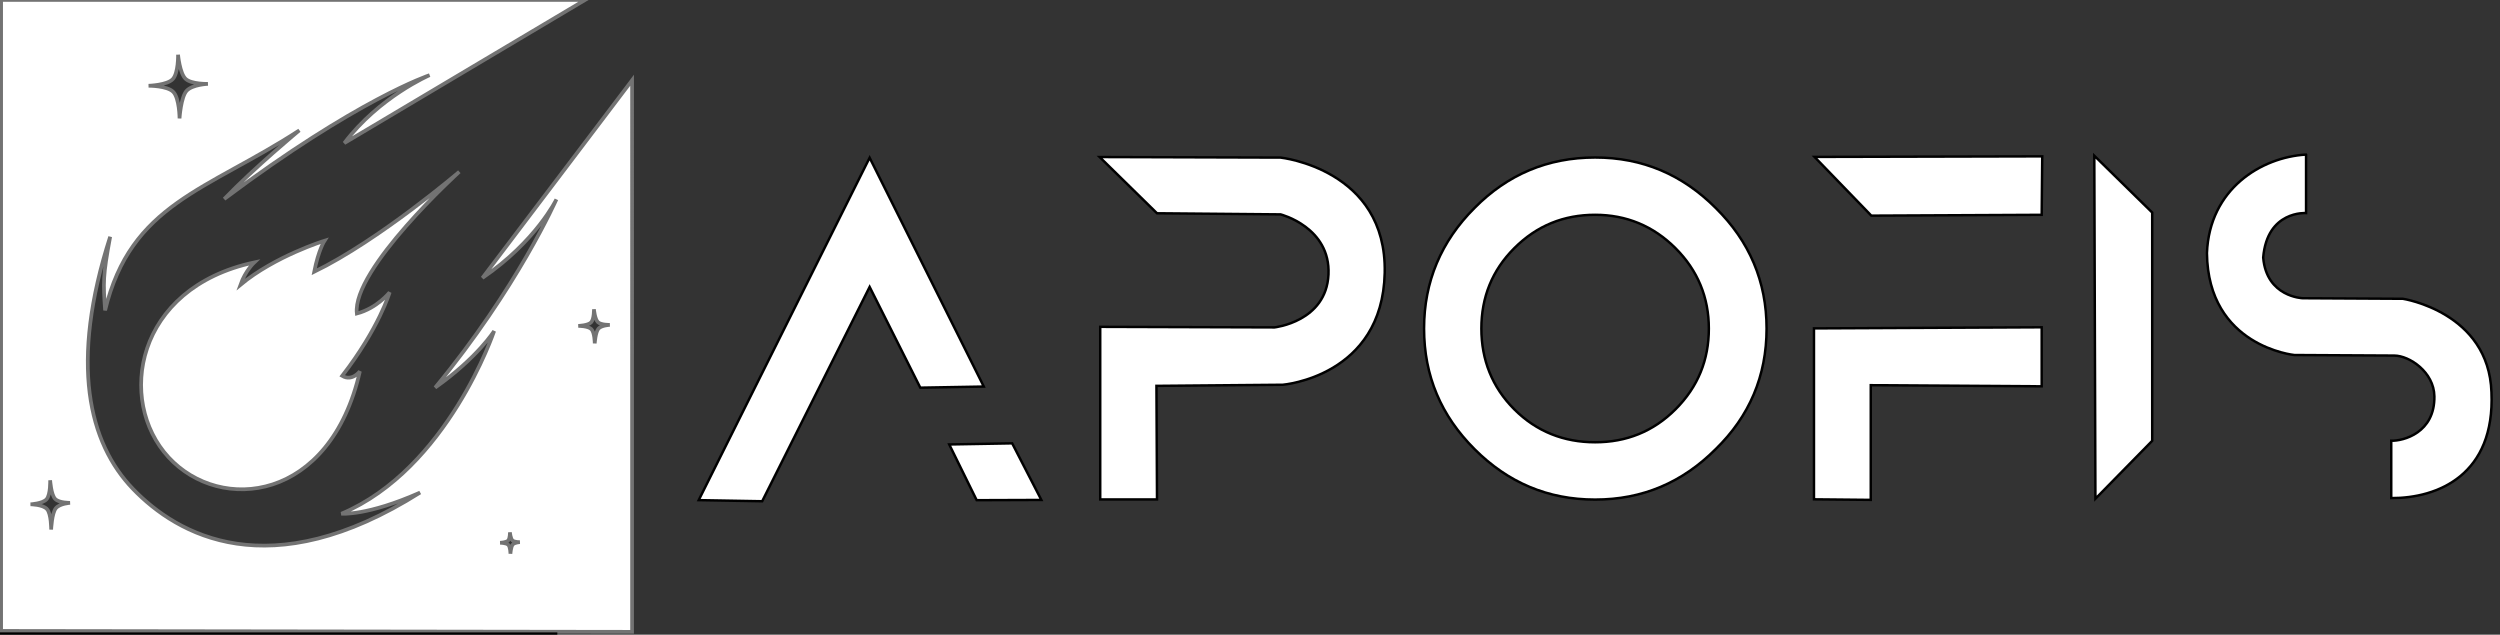 <?xml version="1.0" encoding="UTF-8" standalone="no"?>
<!-- Created with Inkscape (http://www.inkscape.org/) -->

<svg
   xmlns:dc="http://purl.org/dc/elements/1.1/"
   xmlns:cc="http://creativecommons.org/ns#"
   xmlns:rdf="http://www.w3.org/1999/02/22-rdf-syntax-ns#"
   xmlns:svg="http://www.w3.org/2000/svg"
   xmlns="http://www.w3.org/2000/svg"
   xmlns:sodipodi="http://sodipodi.sourceforge.net/DTD/sodipodi-0.dtd"
   xmlns:inkscape="http://www.inkscape.org/namespaces/inkscape"
   width="201.596mm"
   height="51.181mm"
   viewBox="0 0 201.596 51.181"
   version="1.1"
   id="svg8"
   inkscape:version="0.92.3 (2405546, 2018-03-11)"
   sodipodi:docname="LOGO-COMPLETO-BLANCO.svg">
  <rect x="0" y="0" width="201.596" height="51.181" fill="#333333" stroke="none"/>
  <defs
     id="defs2" />
  <sodipodi:namedview
     id="base"
     pagecolor="#ffffff"
     bordercolor="#666666"
     borderopacity="1.0"
     inkscape:pageopacity="0.0"
     inkscape:pageshadow="2"
     inkscape:zoom="0.83768048"
     inkscape:cx="467.90642"
     inkscape:cy="-101.02438"
     inkscape:document-units="mm"
     inkscape:current-layer="g1689"
     showgrid="false"
     showguides="false"
     inkscape:guide-bbox="true"
     inkscape:window-width="1920"
     inkscape:window-height="1017"
     inkscape:window-x="0"
     inkscape:window-y="30"
     inkscape:window-maximized="1">
    <sodipodi:guide
       position="-104.806,-21.841"
       orientation="0,1"
       id="guide815"
       inkscape:locked="false" />
    <sodipodi:guide
       position="-0.346,-31.523"
       orientation="1,0"
       id="guide817"
       inkscape:locked="false" />
    <sodipodi:guide
       position="-26.615,-121.735"
       orientation="0,1"
       id="guide819"
       inkscape:locked="false" />
    <sodipodi:guide
       position="-100.347,-12.03"
       orientation="1,0"
       id="guide821"
       inkscape:locked="false" />
    <sodipodi:guide
       position="-90.347,-31.474"
       orientation="1,0"
       id="guide823"
       inkscape:locked="false" />
    <sodipodi:guide
       position="-22.347,-31.736"
       orientation="0,1"
       id="guide825"
       inkscape:locked="false" />
    <sodipodi:guide
       position="-10.346,-104.656"
       orientation="1,0"
       id="guide827"
       inkscape:locked="false" />
    <sodipodi:guide
       position="-25.618,-112.525"
       orientation="0,1"
       id="guide829"
       inkscape:locked="false" />
  </sodipodi:namedview>
  <g
     inkscape:label="Capa 1"
     inkscape:groupmode="layer"
     id="layer1"
     style="display:inline"
     transform="translate(-100.346,-124.084)" />
  <g
     inkscape:groupmode="layer"
     id="layer2"
     inkscape:label="Capa 2"
     transform="translate(-100.346,-124.084)">
    <g
       id="g1689"
       style="stroke:#737373;stroke-width:0.3;stroke-miterlimit:4;stroke-dasharray:none;stroke-opacity:1">
      <g
         id="g920"
         style="fill:#ffffff;fill-opacity:1;stroke-width:0.3;stroke-miterlimit:4;stroke-dasharray:none">
        <g
           id="g1742-3"
           style="fill:#ffffff;fill-opacity:1;stroke:#737373;stroke-width:0.3;stroke-miterlimit:4;stroke-dasharray:none;stroke-opacity:1"
           transform="translate(4.199,-99.385)">
          <g
             style="display:inline;fill:#ffffff;fill-opacity:1;stroke:#737373;stroke-width:0.471;stroke-miterlimit:4;stroke-dasharray:none;stroke-opacity:1"
             transform="matrix(0.636,0,0,0.636,89.878,91.815)"
             id="g1672-6">
            <path
               style="fill:#ffffff;fill-opacity:1;stroke:#737373;stroke-width:0.471;stroke-linecap:butt;stroke-linejoin:miter;stroke-miterlimit:4;stroke-dasharray:none;stroke-opacity:1"
               d="m 31.229,264.978 c -6.6,-7.165 -4.257,-21.464 10.863,-24.703 0,0 -1.126,1.056 -1.751,2.839 4.396,-3.649 10.657,-5.585 10.657,-5.585 0,0 -0.757,1.158 -1.304,3.936 8.259,-4.019 18.398,-12.684 18.398,-12.684 0,0 -13.621,12.365 -12.992,17.974 2.571,-0.671 4.163,-2.689 4.163,-2.689 0,0 -1.34,4.531 -6.02,10.593 1.277,0.753 2.245,-0.583 2.245,-0.583 -3.749,16.548 -17.659,18.067 -24.26,10.902 z"
               id="path897-7"
               inkscape:connector-curvature="0"
               sodipodi:nodetypes="zcccccccccz" />
            <path
               style="display:inline;fill:#ffffff;fill-opacity:1;stroke:#737373;stroke-width:0.471;stroke-linecap:butt;stroke-linejoin:miter;stroke-miterlimit:4;stroke-dasharray:none;stroke-opacity:1"
               d="m 87.183,248.194 c 0,0 -1.106,0.031 -1.507,-0.338 -0.401,-0.37 -0.514,-1.65 -0.514,-1.65 0,0 0.03,1.256 -0.359,1.668 -0.389,0.412 -1.633,0.448 -1.633,0.448 0,0 1.25,-0.008 1.669,0.416 0.419,0.425 0.424,1.808 0.424,1.808 0,0 0.09,-1.47 0.485,-1.89 0.395,-0.42 1.435,-0.463 1.435,-0.463 m -12.609,29.028 c 0,0 0.057,-0.925 0.306,-1.19 0.249,-0.264 0.903,-0.291 0.903,-0.291 0,0 -0.696,0.02 -0.949,-0.213 -0.252,-0.233 -0.324,-1.038 -0.324,-1.038 0,0 0.019,0.791 -0.226,1.05 -0.245,0.259 -1.028,0.282 -1.028,0.282 0,0 0.787,-0.005 1.051,0.262 0.263,0.267 0.267,1.138 0.267,1.138 m 15.426,9.892 -80.001,-0.115 v -79.999 l 74.033,-1e-4 -30.518,18.145 c 4.421,-5.864 10.81,-8.611 10.81,-8.611 0,0 -9.121,3.015 -26.036,15.702 3.903,-4.059 9.522,-8.704 9.522,-8.704 -11.718,7.626 -21.369,9.269 -24.627,22.824 -0.241,-3.544 -0.285,-4.324 0.643,-9.336 -5.176,16.071 -2.72,26.143 2.901,31.98 5.621,5.837 17.305,12.504 36.393,0.455 -6.701,2.976 -9.974,2.682 -9.974,2.682 13.485,-5.697 19.364,-23.164 19.364,-23.164 0,0 -2.102,3.363 -7.476,7.172 10.422,-12.625 15.371,-23.865 15.371,-23.865 0,0 -2.554,5.297 -9.379,9.96 l 18.975,-25.066 z M 15.812,271.545 c 0.547,0.592 0.53,2.609 0.53,2.609 0,0 0.092,-2.135 0.607,-2.727 0.516,-0.592 1.795,-0.668 1.795,-0.668 0,0 -1.363,0.029 -1.886,-0.488 -0.523,-0.517 -0.643,-2.38 -0.643,-2.38 0,0 0.058,1.833 -0.45,2.406 -0.507,0.573 -2.043,0.647 -2.043,0.647 0,0 1.542,0.009 2.088,0.601 z M 32.432,213.933 c 0,0 0.055,2.339 -0.675,3.108 -0.729,0.769 -3.066,0.835 -3.066,0.835 0,0 2.349,-0.017 3.133,0.776 0.784,0.793 0.796,3.369 0.796,3.369 0,0 0.171,-2.739 0.911,-3.522 0.74,-0.783 2.694,-0.862 2.694,-0.862 0,0 -2.078,0.06 -2.829,-0.63 -0.751,-0.69 -0.965,-3.074 -0.965,-3.074"
               id="path1547-5-6-5"
               inkscape:connector-curvature="0"
               sodipodi:nodetypes="czczczczcczczczczccccccccccczcscccccczczczczczczczczczc"
               clip-path="none" />
          </g>
        </g>
      </g>
      <path
         style="font-style:normal;font-variant:normal;font-weight:normal;font-stretch:normal;font-size:25.4px;line-height:1.25;font-family:'Moon 2.0';-inkscape-font-specification:'Moon 2.0, Normal';font-variant-ligatures:normal;font-variant-caps:normal;font-variant-numeric:normal;text-align:start;letter-spacing:0px;word-spacing:0px;writing-mode:lr-tb;text-anchor:start;fill:#ffffff;fill-opacity:1;stroke:#000000;stroke-width:0.2;stroke-miterlimit:4;stroke-dasharray:none;stroke-opacity:1"
         d="m 228.973,136.785 c -3.827,0 -7.068,1.379 -9.723,4.069 -2.689,2.689 -4.069,5.931 -4.069,9.723 0,3.827 1.379,7.034 4.069,9.723 2.689,2.689 5.896,4.069 9.723,4.069 3.827,0 7.034,-1.379 9.723,-4.069 2.724,-2.655 4.103,-5.896 4.103,-9.723 0,-3.793 -1.379,-7.034 -4.103,-9.723 -2.689,-2.689 -5.896,-4.069 -9.723,-4.069 z m 0,4.62 c 2.517,0 4.689,0.897 6.482,2.69 1.793,1.793 2.69,3.965 2.69,6.482 0,2.517 -0.862,4.689 -2.69,6.516 -1.793,1.793 -3.965,2.655 -6.482,2.655 -2.517,0 -4.724,-0.862 -6.517,-2.655 -1.793,-1.793 -2.655,-3.999 -2.655,-6.516 0,-2.517 0.862,-4.69 2.655,-6.482 1.827,-1.827 4,-2.69 6.517,-2.69 z"
         id="text841-93"
         inkscape:connector-curvature="0" />
      <path
         style="fill:#ffffff;fill-opacity:1;stroke:#000000;stroke-width:0.2;stroke-linecap:butt;stroke-linejoin:miter;stroke-miterlimit:4;stroke-dasharray:none;stroke-opacity:1"
         d="m 176.892,159.924 2.212,4.494 5.215,-0.019 -2.353,-4.565 z m 2.784,-4.669 -9.204,-18.452 -13.783,27.611 5.118,0.09 8.665,-17.285 4.085,8.126 z"
         id="path893"
         inkscape:connector-curvature="0"
         sodipodi:nodetypes="cccccccccccc" />
      <path
         style="fill:#ffffff;fill-opacity:1;stroke:#000000;stroke-width:0.2;stroke-linecap:butt;stroke-linejoin:miter;stroke-miterlimit:4;stroke-dasharray:none;stroke-opacity:1"
         d="m 189.066,164.358 v -13.918 l 14.052,0.045 c 0,0 4.175,-0.449 4.355,-4.265 0.18,-3.816 -3.861,-4.849 -3.861,-4.849 l -9.967,-0.09 -4.624,-4.534 14.591,0.045 c 0,0 8.575,0.92 8.395,9.293 -0.18,8.373 -8.216,9.024 -8.216,9.024 l -10.191,0.09 0.045,9.159 z"
         id="path895"
         inkscape:connector-curvature="0"
         sodipodi:nodetypes="cccccccczcccc" />
      <path
         style="fill:#ffffff;fill-opacity:1;stroke:#000000;stroke-width:0.2;stroke-linecap:butt;stroke-linejoin:miter;stroke-miterlimit:4;stroke-dasharray:none;stroke-opacity:1"
         d="m 246.622,150.565 v 13.783 l 4.579,0.045 v -9.248 l 13.783,0.09 v -4.759 z m 18.362,-9.159 0.045,-4.714 -18.362,0.045 4.579,4.736 z"
         id="path923"
         inkscape:connector-curvature="0"
         sodipodi:nodetypes="cccccccccccc" />
      <path
         style="fill:#ffffff;fill-opacity:1;stroke:#000000;stroke-width:0.2;stroke-linecap:butt;stroke-linejoin:miter;stroke-miterlimit:4;stroke-dasharray:none;stroke-opacity:1"
         d="m 269.227,136.643 0.09,27.656 4.579,-4.669 v -18.407 z"
         id="path925"
         inkscape:connector-curvature="0" />
      <path
         style="fill:#ffffff;fill-opacity:1;stroke:#000000;stroke-width:0.2;stroke-linecap:butt;stroke-linejoin:miter;stroke-miterlimit:4;stroke-dasharray:none;stroke-opacity:1"
         d="m 286.303,136.55 v 4.714 c 0,0 -3.143,-0.224 -3.457,3.592 0.269,3.188 3.188,3.277 3.188,3.277 l 8.081,0.045 c 0,0 6.927,1.069 7.138,7.542 0.293,6.648 -4.309,8.545 -8.081,8.53 l 4e-5,-4.624 c 0.976,0.025 3.523,-0.639 3.479,-3.58 -0.029,-1.972 -2.024,-3.283 -3.232,-3.289 l -8.059,-0.045 c 0,0 -6.962,-0.673 -7.049,-8.216 0.196,-5.182 4.388,-7.738 7.991,-7.947 z"
         id="path927"
         inkscape:connector-curvature="0"
         sodipodi:nodetypes="ccccccccsccccc" />
    </g>
    <flowRoot
       xml:space="preserve"
       id="flowRoot1729"
       style="font-style:normal;font-variant:normal;font-weight:normal;font-stretch:normal;font-size:24px;line-height:1.25;font-family:'Moon 2.0';-inkscape-font-specification:'Moon 2.0, Normal';font-variant-ligatures:normal;font-variant-caps:normal;font-variant-numeric:normal;text-align:start;letter-spacing:0px;word-spacing:0px;writing-mode:lr-tb;text-anchor:start;fill:#000000;fill-opacity:1;stroke:none"
       transform="matrix(0.265,0,0,0.265,62.091,200.596)"><flowRegion
         id="flowRegion1731"><rect
           id="rect1733"
           width="401.637"
           height="528.916"
           x="-87.681"
           y="-96.296" /></flowRegion><flowPara
         id="flowPara1735" /></flowRoot>  </g>
  <g
     inkscape:groupmode="layer"
     id="layer3"
     inkscape:label="Capa 3"
     transform="translate(-100.346,-124.084)" />
  <g
     inkscape:groupmode="layer"
     id="layer4"
     inkscape:label="Capa 4"
     transform="translate(-100.346,-124.084)" />
</svg>

